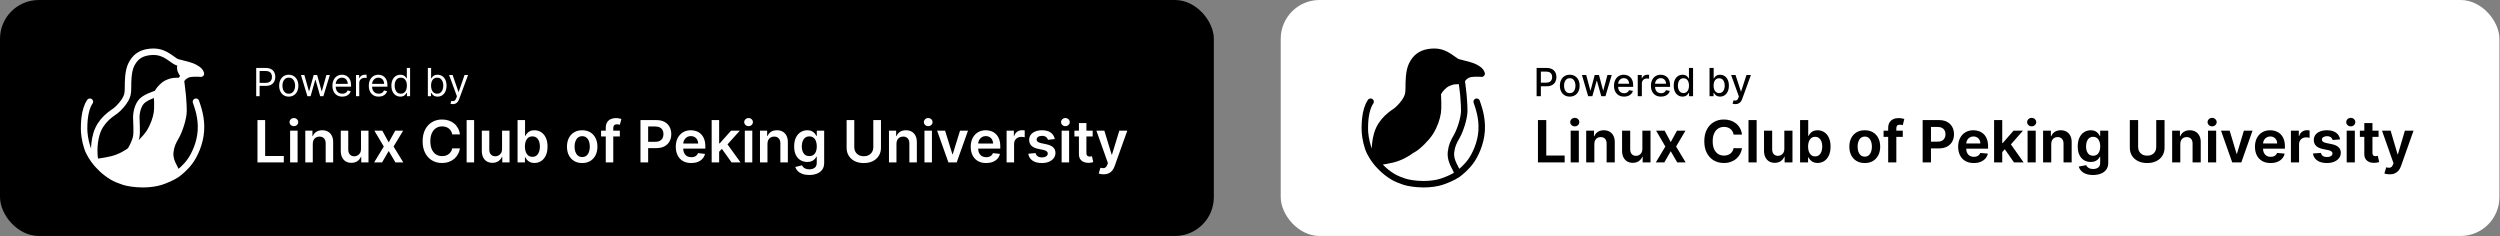 <svg width="1546" height="146" viewBox="0 0 1546 146" fill="none" xmlns="http://www.w3.org/2000/svg">
<rect x="0" y="0" width="1546" height="146" fill="#808080" stroke="none"/>
<rect width="750.64" height="145.92" rx="24" fill="black"/>
<path d="M112.979 58.817C112.979 57.797 111.955 51.164 111.955 50.143C111.955 50.143 107.738 49.745 105.293 50.654C103.524 51.31 102.218 51.674 100.169 53.715C98.119 55.756 97.606 56.946 97.094 57.797C97.265 60.518 97.504 66.674 97.094 69.531C96.582 73.103 95.044 77.695 92.482 81.777C89.92 85.858 84.796 90.45 83.258 91.471C82.028 92.287 81.038 92.831 80.696 93.001C78.988 94.362 74.24 97.389 68.91 98.614C63.581 99.838 59.894 100.185 59.04 100.185C59.68 101.143 61.941 103.41 62.761 104.226C63.263 104.726 64.256 105.639 65.44 106.573C66.674 107.547 68.115 108.547 69.423 109.328C71.62 110.641 74.547 111.709 76.597 112.389C78.647 113.07 83.258 113.92 88.383 113.92C92.482 113.92 96.605 113.343 99.68 112.323C102.14 111.507 106.318 109.838 109.392 107.797C109.392 106.573 107.687 103.296 107.343 102.695C106.998 102.095 104.781 98.103 105.293 94.022C105.805 89.94 106.83 87.899 108.88 84.328C110.93 80.756 113.492 73.103 113.492 68.511C113.492 63.919 112.979 59.837 112.979 58.817Z" fill="white"/>
<path d="M71.472 68.511C69.423 70.042 62.249 74.123 59.687 82.797C57.637 89.736 58.186 97.294 59.04 100.185C59.894 100.185 63.581 99.838 68.91 98.614C74.24 97.389 78.988 94.362 80.696 93.001C81.892 90.96 83.771 87.389 84.283 84.328C84.796 81.266 84.283 75.076 84.283 72.593C84.283 69.531 85.308 64.804 87.87 62.388C90.432 59.973 94.874 58.647 97.094 57.797C97.606 56.946 98.119 55.756 100.169 53.715C102.218 51.674 103.524 51.31 105.293 50.654C107.738 49.745 111.955 50.143 111.955 50.143C111.955 49.401 112.768 48.119 114.198 47.082C114.198 47.082 112.771 45.647 112.467 45.041C112.163 44.435 111.442 43.204 111.442 41.98C111.442 40.755 112.125 39.627 112.467 39.217L112.369 39.192C111.081 38.874 109.97 38.6 109.392 38.408C108.163 38 104.757 35.08 102.218 33.816C99.68 32.553 96.675 31.463 91.457 32.286C86.24 33.108 83.258 35.857 81.209 39.939C79.159 44.021 79.159 50.483 79.159 54.225C79.159 58.307 78.647 59.327 77.622 61.368C76.597 63.409 73.522 66.98 71.472 68.511Z" fill="black"/>
<path d="M97.094 69.531C97.504 66.674 97.265 60.518 97.094 57.797C94.874 58.647 90.432 59.973 87.87 62.388C85.308 64.804 84.283 69.531 84.283 72.593C84.283 75.076 84.796 81.266 84.283 84.328C83.771 87.389 81.892 90.96 80.696 93.001C81.038 92.831 82.028 92.287 83.258 91.471C84.796 90.45 89.92 85.858 92.482 81.777C95.044 77.695 96.582 73.103 97.094 69.531Z" fill="black"/>
<path d="M124.253 45.551C123.741 43.511 121.178 41.98 118.616 40.959C117.154 40.377 114.586 39.74 112.467 39.217C112.125 39.627 111.442 40.755 111.442 41.98C111.442 43.204 112.163 44.435 112.467 45.041C112.771 45.647 114.198 47.082 114.198 47.082C114.734 46.694 115.356 46.34 116.054 46.062C118.104 45.245 122.374 45.381 124.253 45.551Z" fill="white"/>
<path d="M59.04 100.185C58.186 97.294 57.637 89.736 59.687 82.797C62.249 74.123 69.423 70.042 71.472 68.511C73.522 66.98 76.597 63.409 77.622 61.368C78.647 59.327 79.159 58.307 79.159 54.225C79.159 50.483 79.159 44.021 81.209 39.939C83.258 35.857 86.24 33.108 91.457 32.286C96.675 31.463 99.68 32.553 102.218 33.816C104.757 35.08 108.163 38 109.392 38.408C109.97 38.6 111.081 38.874 112.369 39.192M59.04 100.185C59.894 100.185 63.581 99.838 68.91 98.614C74.24 97.389 78.988 94.362 80.696 93.001M59.04 100.185C59.68 101.143 61.941 103.41 62.761 104.226C63.263 104.726 64.256 105.639 65.44 106.573C66.674 107.547 68.115 108.547 69.423 109.328C71.62 110.641 74.547 111.709 76.597 112.389C78.647 113.07 83.258 113.92 88.383 113.92C92.482 113.92 96.605 113.343 99.68 112.323C102.14 111.507 106.318 109.838 109.392 107.797M59.04 100.185C57.76 98.588 55.28 95.144 54.05 91.471C52.512 86.879 52 82.287 52 79.736C52 77.185 52 68.001 55.587 62.899M111.955 50.143C111.955 51.164 112.979 57.797 112.979 58.817C112.979 59.837 113.492 63.919 113.492 68.511C113.492 73.103 110.93 80.756 108.88 84.328C106.83 87.899 105.805 89.94 105.293 94.022C104.781 98.103 106.998 102.095 107.343 102.695C107.687 103.296 109.392 106.573 109.392 107.797M111.955 50.143C111.955 49.401 112.768 48.119 114.198 47.082M111.955 50.143C111.955 50.143 107.738 49.745 105.293 50.654C103.524 51.31 102.218 51.674 100.169 53.715C98.119 55.756 97.606 56.946 97.094 57.797M109.392 107.797C111.442 106.267 114.839 103.471 117.591 99.634C120.154 96.062 123.741 88.919 124.253 80.756C124.765 72.593 122.203 65.96 121.178 62.899M97.094 57.797C97.265 60.518 97.504 66.674 97.094 69.531C96.582 73.103 95.044 77.695 92.482 81.777C89.92 85.858 84.796 90.45 83.258 91.471C82.028 92.287 81.038 92.831 80.696 93.001M97.094 57.797C94.874 58.647 90.432 59.973 87.87 62.388C85.308 64.804 84.283 69.531 84.283 72.593C84.283 75.076 84.796 81.266 84.283 84.328C83.771 87.389 81.892 90.96 80.696 93.001M112.467 39.217C114.586 39.74 117.154 40.377 118.616 40.959C121.178 41.98 123.741 43.511 124.253 45.551C122.374 45.381 118.104 45.245 116.054 46.062C115.356 46.34 114.734 46.694 114.198 47.082M112.467 39.217C112.125 39.627 111.442 40.755 111.442 41.98C111.442 43.204 112.163 44.435 112.467 45.041C112.771 45.647 114.198 47.082 114.198 47.082M112.467 39.217L112.369 39.192M112.467 39.217C112.434 39.209 112.401 39.2 112.369 39.192" stroke="white" stroke-width="4" stroke-linecap="round" stroke-linejoin="round"/>
<path d="M159.222 100.44V74.258H163.965V96.464H175.497V100.44H159.222ZM179.408 100.44V80.804H184.036V100.44H179.408ZM181.735 78.017C181.002 78.017 180.372 77.774 179.843 77.288C179.315 76.794 179.051 76.201 179.051 75.511C179.051 74.812 179.315 74.22 179.843 73.734C180.372 73.24 181.002 72.993 181.735 72.993C182.477 72.993 183.107 73.24 183.627 73.734C184.156 74.22 184.42 74.812 184.42 75.511C184.42 76.201 184.156 76.794 183.627 77.288C183.107 77.774 182.477 78.017 181.735 78.017ZM193.423 88.934V100.44H188.795V80.804H193.218V84.14H193.449C193.9 83.041 194.62 82.167 195.609 81.519C196.606 80.872 197.838 80.548 199.304 80.548C200.659 80.548 201.839 80.838 202.845 81.417C203.859 81.997 204.643 82.836 205.197 83.936C205.76 85.035 206.037 86.369 206.028 87.937V100.44H201.4V88.653C201.4 87.341 201.059 86.314 200.378 85.572C199.704 84.831 198.771 84.46 197.578 84.46C196.768 84.46 196.048 84.639 195.417 84.997C194.795 85.346 194.305 85.853 193.947 86.518C193.598 87.183 193.423 87.988 193.423 88.934ZM223.248 92.181V80.804H227.876V100.44H223.389V96.95H223.184C222.741 98.049 222.013 98.948 220.998 99.647C219.993 100.346 218.753 100.696 217.278 100.696C215.991 100.696 214.853 100.41 213.865 99.839C212.885 99.26 212.118 98.42 211.564 97.321C211.01 96.213 210.733 94.875 210.733 93.306V80.804H215.361V92.591C215.361 93.835 215.701 94.823 216.383 95.556C217.065 96.289 217.96 96.656 219.068 96.656C219.75 96.656 220.41 96.49 221.049 96.157C221.689 95.825 222.213 95.331 222.622 94.674C223.04 94.01 223.248 93.179 223.248 92.181ZM236.419 80.804L240.382 88.052L244.409 80.804H249.305L243.386 90.622L249.408 100.44H244.537L240.382 93.37L236.266 100.44H231.357L237.34 90.622L231.51 80.804H236.419ZM284.43 83.092H279.649C279.512 82.308 279.261 81.613 278.894 81.008C278.528 80.394 278.072 79.875 277.526 79.448C276.981 79.022 276.359 78.703 275.66 78.49C274.97 78.268 274.224 78.157 273.423 78.157C271.999 78.157 270.738 78.515 269.639 79.231C268.539 79.939 267.678 80.978 267.056 82.35C266.434 83.714 266.123 85.38 266.123 87.349C266.123 89.352 266.434 91.039 267.056 92.412C267.687 93.775 268.548 94.806 269.639 95.505C270.738 96.196 271.995 96.541 273.41 96.541C274.194 96.541 274.927 96.439 275.609 96.234C276.299 96.021 276.917 95.71 277.462 95.301C278.016 94.892 278.481 94.389 278.856 93.792C279.239 93.196 279.504 92.514 279.649 91.747L284.43 91.772C284.251 93.017 283.863 94.184 283.266 95.275C282.678 96.366 281.907 97.329 280.953 98.164C279.998 98.991 278.881 99.639 277.603 100.108C276.325 100.568 274.906 100.798 273.346 100.798C271.045 100.798 268.991 100.265 267.184 99.2C265.377 98.135 263.954 96.596 262.914 94.585C261.874 92.573 261.355 90.162 261.355 87.349C261.355 84.528 261.879 82.116 262.927 80.113C263.975 78.102 265.403 76.564 267.21 75.498C269.016 74.433 271.062 73.9 273.346 73.9C274.803 73.9 276.158 74.105 277.411 74.514C278.664 74.923 279.781 75.524 280.761 76.316C281.741 77.1 282.546 78.064 283.177 79.206C283.816 80.339 284.234 81.635 284.43 83.092ZM293.196 74.258V100.44H288.569V74.258H293.196ZM310.471 92.181V80.804H315.099V100.44H310.612V96.95H310.407C309.964 98.049 309.235 98.948 308.221 99.647C307.215 100.346 305.975 100.696 304.501 100.696C303.214 100.696 302.076 100.41 301.087 99.839C300.107 99.26 299.34 98.42 298.786 97.321C298.232 96.213 297.955 94.875 297.955 93.306V80.804H302.583V92.591C302.583 93.835 302.924 94.823 303.606 95.556C304.288 96.289 305.183 96.656 306.291 96.656C306.972 96.656 307.633 96.49 308.272 96.157C308.911 95.825 309.435 95.331 309.845 94.674C310.262 94.01 310.471 93.179 310.471 92.181ZM320.062 100.44V74.258H324.69V84.051H324.882C325.12 83.573 325.457 83.066 325.892 82.529C326.326 81.984 326.915 81.519 327.656 81.136C328.397 80.744 329.343 80.548 330.494 80.548C332.011 80.548 333.379 80.936 334.598 81.711C335.825 82.478 336.797 83.616 337.513 85.125C338.237 86.625 338.599 88.466 338.599 90.647C338.599 92.804 338.245 94.636 337.538 96.144C336.831 97.653 335.868 98.804 334.649 99.596C333.43 100.389 332.049 100.785 330.507 100.785C329.382 100.785 328.449 100.598 327.707 100.223C326.966 99.848 326.369 99.396 325.917 98.868C325.474 98.331 325.129 97.823 324.882 97.346H324.613V100.44H320.062ZM324.601 90.622C324.601 91.892 324.78 93.004 325.138 93.959C325.504 94.913 326.028 95.659 326.71 96.196C327.4 96.724 328.236 96.988 329.216 96.988C330.238 96.988 331.095 96.716 331.785 96.17C332.476 95.616 332.995 94.862 333.345 93.907C333.703 92.944 333.882 91.849 333.882 90.622C333.882 89.403 333.707 88.321 333.358 87.375C333.008 86.429 332.488 85.687 331.798 85.15C331.108 84.613 330.247 84.345 329.216 84.345C328.227 84.345 327.388 84.605 326.697 85.125C326.007 85.644 325.483 86.373 325.125 87.311C324.775 88.248 324.601 89.352 324.601 90.622ZM360.029 100.824C358.111 100.824 356.449 100.402 355.043 99.558C353.636 98.714 352.546 97.534 351.77 96.017C351.003 94.5 350.619 92.727 350.619 90.698C350.619 88.67 351.003 86.893 351.77 85.368C352.546 83.842 353.636 82.657 355.043 81.814C356.449 80.97 358.111 80.548 360.029 80.548C361.946 80.548 363.608 80.97 365.014 81.814C366.421 82.657 367.507 83.842 368.274 85.368C369.05 86.893 369.438 88.67 369.438 90.698C369.438 92.727 369.05 94.5 368.274 96.017C367.507 97.534 366.421 98.714 365.014 99.558C363.608 100.402 361.946 100.824 360.029 100.824ZM360.054 97.116C361.094 97.116 361.963 96.831 362.662 96.26C363.361 95.68 363.881 94.904 364.222 93.933C364.571 92.961 364.746 91.879 364.746 90.686C364.746 89.484 364.571 88.397 364.222 87.426C363.881 86.446 363.361 85.666 362.662 85.086C361.963 84.507 361.094 84.217 360.054 84.217C358.989 84.217 358.102 84.507 357.395 85.086C356.696 85.666 356.172 86.446 355.823 87.426C355.482 88.397 355.311 89.484 355.311 90.686C355.311 91.879 355.482 92.961 355.823 93.933C356.172 94.904 356.696 95.68 357.395 96.26C358.102 96.831 358.989 97.116 360.054 97.116ZM383.312 80.804V84.383H371.704V80.804H383.312ZM374.606 100.44V78.95C374.606 77.629 374.878 76.529 375.424 75.652C375.978 74.774 376.719 74.118 377.648 73.683C378.577 73.248 379.608 73.031 380.742 73.031C381.543 73.031 382.255 73.095 382.877 73.223C383.499 73.35 383.959 73.466 384.258 73.568L383.337 77.147C383.141 77.088 382.894 77.028 382.596 76.968C382.297 76.9 381.965 76.866 381.598 76.866C380.738 76.866 380.128 77.075 379.77 77.493C379.421 77.902 379.246 78.49 379.246 79.257V100.44H374.606ZM396.07 100.44V74.258H405.888C407.9 74.258 409.587 74.633 410.951 75.383C412.323 76.133 413.358 77.164 414.057 78.477C414.765 79.781 415.118 81.264 415.118 82.926C415.118 84.605 414.765 86.096 414.057 87.4C413.35 88.704 412.306 89.731 410.925 90.481C409.544 91.223 407.844 91.593 405.824 91.593H399.317V87.694H405.185C406.361 87.694 407.324 87.49 408.074 87.081C408.824 86.671 409.378 86.109 409.736 85.393C410.103 84.677 410.286 83.855 410.286 82.926C410.286 81.997 410.103 81.179 409.736 80.471C409.378 79.764 408.82 79.214 408.062 78.822C407.312 78.421 406.344 78.221 405.16 78.221H400.813V100.44H396.07ZM427.445 100.824C425.477 100.824 423.776 100.414 422.345 99.596C420.921 98.769 419.826 97.602 419.059 96.093C418.292 94.576 417.908 92.791 417.908 90.737C417.908 88.717 418.292 86.944 419.059 85.419C419.835 83.885 420.917 82.691 422.306 81.839C423.695 80.978 425.328 80.548 427.203 80.548C428.413 80.548 429.555 80.744 430.629 81.136C431.711 81.519 432.666 82.116 433.492 82.926C434.328 83.735 434.984 84.767 435.461 86.019C435.938 87.264 436.177 88.747 436.177 90.468V91.887H420.082V88.768H431.741C431.732 87.882 431.541 87.093 431.166 86.403C430.791 85.704 430.266 85.154 429.593 84.754C428.928 84.353 428.153 84.153 427.266 84.153C426.32 84.153 425.489 84.383 424.774 84.843C424.058 85.295 423.499 85.892 423.099 86.633C422.707 87.366 422.506 88.171 422.498 89.049V91.772C422.498 92.914 422.707 93.894 423.124 94.713C423.542 95.522 424.126 96.144 424.876 96.579C425.626 97.005 426.504 97.218 427.509 97.218C428.183 97.218 428.792 97.125 429.337 96.937C429.883 96.741 430.356 96.456 430.756 96.081C431.157 95.706 431.46 95.241 431.664 94.687L435.985 95.173C435.712 96.315 435.193 97.312 434.426 98.164C433.667 99.008 432.695 99.664 431.511 100.133C430.326 100.593 428.971 100.824 427.445 100.824ZM444.311 94.278L444.298 88.691H445.04L452.096 80.804H457.504L448.824 90.468H447.865L444.311 94.278ZM440.092 100.44V74.258H444.72V100.44H440.092ZM452.416 100.44L446.024 91.504L449.143 88.244L457.951 100.44H452.416ZM460.588 100.44V80.804H465.216V100.44H460.588ZM462.915 78.017C462.182 78.017 461.551 77.774 461.023 77.288C460.494 76.794 460.23 76.201 460.23 75.511C460.23 74.812 460.494 74.22 461.023 73.734C461.551 73.24 462.182 72.993 462.915 72.993C463.656 72.993 464.287 73.24 464.807 73.734C465.335 74.22 465.6 74.812 465.6 75.511C465.6 76.201 465.335 76.794 464.807 77.288C464.287 77.774 463.656 78.017 462.915 78.017ZM474.603 88.934V100.44H469.975V80.804H474.398V84.14H474.628C475.08 83.041 475.8 82.167 476.789 81.519C477.786 80.872 479.018 80.548 480.483 80.548C481.839 80.548 483.019 80.838 484.025 81.417C485.039 81.997 485.823 82.836 486.377 83.936C486.939 85.035 487.216 86.369 487.208 87.937V100.44H482.58V88.653C482.58 87.341 482.239 86.314 481.557 85.572C480.884 84.831 479.951 84.46 478.758 84.46C477.948 84.46 477.228 84.639 476.597 84.997C475.975 85.346 475.485 85.853 475.127 86.518C474.777 87.183 474.603 87.988 474.603 88.934ZM500.452 108.213C498.79 108.213 497.363 107.987 496.169 107.535C494.976 107.092 494.018 106.495 493.293 105.745C492.569 104.995 492.066 104.164 491.785 103.252L495.952 102.243C496.14 102.626 496.412 103.005 496.77 103.38C497.128 103.764 497.61 104.079 498.215 104.326C498.829 104.582 499.6 104.71 500.529 104.71C501.841 104.71 502.928 104.39 503.789 103.751C504.65 103.12 505.08 102.081 505.08 100.632V96.912H504.85C504.611 97.389 504.262 97.879 503.802 98.382C503.35 98.885 502.749 99.306 501.999 99.647C501.258 99.988 500.324 100.159 499.199 100.159C497.691 100.159 496.323 99.805 495.096 99.098C493.877 98.382 492.905 97.316 492.181 95.902C491.465 94.478 491.107 92.697 491.107 90.558C491.107 88.402 491.465 86.582 492.181 85.099C492.905 83.608 493.881 82.478 495.108 81.711C496.336 80.936 497.704 80.548 499.212 80.548C500.363 80.548 501.309 80.744 502.05 81.136C502.8 81.519 503.397 81.984 503.84 82.529C504.283 83.066 504.62 83.573 504.85 84.051H505.106V80.804H509.669V100.76C509.669 102.439 509.269 103.828 508.468 104.927C507.667 106.027 506.571 106.849 505.182 107.395C503.793 107.94 502.216 108.213 500.452 108.213ZM500.491 96.528C501.471 96.528 502.306 96.289 502.996 95.812C503.687 95.335 504.211 94.649 504.569 93.754C504.927 92.859 505.106 91.785 505.106 90.532C505.106 89.296 504.927 88.214 504.569 87.285C504.219 86.356 503.699 85.636 503.009 85.125C502.327 84.605 501.488 84.345 500.491 84.345C499.459 84.345 498.598 84.613 497.908 85.15C497.218 85.687 496.698 86.424 496.348 87.362C495.999 88.291 495.824 89.348 495.824 90.532C495.824 91.734 495.999 92.787 496.348 93.69C496.706 94.585 497.231 95.284 497.921 95.787C498.62 96.281 499.476 96.528 500.491 96.528ZM540.051 74.258H544.794V91.363C544.794 93.238 544.351 94.887 543.464 96.311C542.586 97.734 541.351 98.846 539.757 99.647C538.163 100.44 536.301 100.836 534.17 100.836C532.031 100.836 530.165 100.44 528.571 99.647C526.977 98.846 525.741 97.734 524.863 96.311C523.986 94.887 523.547 93.238 523.547 91.363V74.258H528.29V90.967C528.29 92.058 528.528 93.029 529.005 93.882C529.491 94.734 530.173 95.403 531.051 95.889C531.929 96.366 532.968 96.605 534.17 96.605C535.372 96.605 536.412 96.366 537.29 95.889C538.176 95.403 538.858 94.734 539.335 93.882C539.812 93.029 540.051 92.058 540.051 90.967V74.258ZM554.372 88.934V100.44H549.744V80.804H554.168V84.14H554.398C554.85 83.041 555.57 82.167 556.558 81.519C557.555 80.872 558.787 80.548 560.253 80.548C561.608 80.548 562.788 80.838 563.794 81.417C564.808 81.997 565.592 82.836 566.146 83.936C566.709 85.035 566.986 86.369 566.977 87.937V100.44H562.35V88.653C562.35 87.341 562.009 86.314 561.327 85.572C560.654 84.831 559.72 84.46 558.527 84.46C557.717 84.46 556.997 84.639 556.367 84.997C555.744 85.346 555.254 85.853 554.896 86.518C554.547 87.183 554.372 87.988 554.372 88.934ZM571.682 100.44V80.804H576.31V100.44H571.682ZM574.009 78.017C573.276 78.017 572.645 77.774 572.117 77.288C571.588 76.794 571.324 76.201 571.324 75.511C571.324 74.812 571.588 74.22 572.117 73.734C572.645 73.24 573.276 72.993 574.009 72.993C574.75 72.993 575.381 73.24 575.901 73.734C576.429 74.22 576.693 74.812 576.693 75.511C576.693 76.201 576.429 76.794 575.901 77.288C575.381 77.774 574.75 78.017 574.009 78.017ZM598.608 80.804L591.616 100.44H586.502L579.509 80.804H584.444L588.956 95.39H589.161L593.687 80.804H598.608ZM609.836 100.824C607.867 100.824 606.167 100.414 604.735 99.596C603.312 98.769 602.217 97.602 601.45 96.093C600.683 94.576 600.299 92.791 600.299 90.737C600.299 88.717 600.683 86.944 601.45 85.419C602.225 83.885 603.308 82.691 604.697 81.839C606.086 80.978 607.718 80.548 609.593 80.548C610.803 80.548 611.945 80.744 613.019 81.136C614.102 81.519 615.056 82.116 615.883 82.926C616.718 83.735 617.374 84.767 617.852 86.019C618.329 87.264 618.568 88.747 618.568 90.468V91.887H602.472V88.768H614.131C614.123 87.882 613.931 87.093 613.556 86.403C613.181 85.704 612.657 85.154 611.984 84.754C611.319 84.353 610.543 84.153 609.657 84.153C608.711 84.153 607.88 84.383 607.164 84.843C606.448 85.295 605.89 85.892 605.489 86.633C605.097 87.366 604.897 88.171 604.889 89.049V91.772C604.889 92.914 605.097 93.894 605.515 94.713C605.933 95.522 606.516 96.144 607.266 96.579C608.016 97.005 608.894 97.218 609.9 97.218C610.573 97.218 611.183 97.125 611.728 96.937C612.274 96.741 612.747 96.456 613.147 96.081C613.548 95.706 613.85 95.241 614.055 94.687L618.376 95.173C618.103 96.315 617.583 97.312 616.816 98.164C616.058 99.008 615.086 99.664 613.901 100.133C612.717 100.593 611.362 100.824 609.836 100.824ZM622.483 100.44V80.804H626.97V84.076H627.174C627.532 82.943 628.146 82.069 629.015 81.456C629.893 80.834 630.895 80.522 632.02 80.522C632.275 80.522 632.561 80.535 632.876 80.561C633.2 80.578 633.468 80.608 633.682 80.65V84.907C633.486 84.839 633.174 84.779 632.748 84.728C632.331 84.669 631.926 84.639 631.534 84.639C630.69 84.639 629.932 84.822 629.258 85.189C628.593 85.546 628.069 86.045 627.686 86.684C627.302 87.323 627.111 88.061 627.111 88.896V100.44H622.483ZM652.276 85.994L648.057 86.454C647.938 86.028 647.729 85.627 647.431 85.252C647.141 84.877 646.749 84.575 646.255 84.345C645.76 84.115 645.155 84 644.439 84C643.476 84 642.667 84.209 642.01 84.626C641.363 85.044 641.043 85.585 641.052 86.25C641.043 86.821 641.252 87.285 641.678 87.643C642.113 88.001 642.829 88.295 643.826 88.525L647.175 89.241C649.033 89.642 650.414 90.277 651.317 91.146C652.229 92.015 652.689 93.153 652.698 94.559C652.689 95.795 652.327 96.886 651.611 97.832C650.904 98.769 649.919 99.502 648.658 100.031C647.397 100.559 645.948 100.824 644.312 100.824C641.908 100.824 639.973 100.321 638.508 99.315C637.042 98.301 636.168 96.89 635.887 95.084L640.4 94.649C640.604 95.535 641.039 96.204 641.704 96.656C642.368 97.108 643.233 97.334 644.299 97.334C645.398 97.334 646.28 97.108 646.945 96.656C647.618 96.204 647.955 95.646 647.955 94.981C647.955 94.419 647.738 93.954 647.303 93.588C646.877 93.221 646.212 92.94 645.309 92.744L641.959 92.041C640.076 91.649 638.682 90.988 637.779 90.059C636.875 89.122 636.428 87.937 636.437 86.505C636.428 85.295 636.756 84.247 637.421 83.36C638.094 82.466 639.027 81.775 640.221 81.289C641.422 80.795 642.807 80.548 644.375 80.548C646.677 80.548 648.488 81.038 649.809 82.018C651.138 82.998 651.961 84.323 652.276 85.994ZM656.514 100.44V80.804H661.142V100.44H656.514ZM658.841 78.017C658.108 78.017 657.477 77.774 656.949 77.288C656.42 76.794 656.156 76.201 656.156 75.511C656.156 74.812 656.42 74.22 656.949 73.734C657.477 73.24 658.108 72.993 658.841 72.993C659.582 72.993 660.213 73.24 660.733 73.734C661.261 74.22 661.525 74.812 661.525 75.511C661.525 76.201 661.261 76.794 660.733 77.288C660.213 77.774 659.582 78.017 658.841 78.017ZM675.706 80.804V84.383H664.418V80.804H675.706ZM667.205 76.099H671.832V94.534C671.832 95.156 671.926 95.633 672.114 95.966C672.31 96.289 672.565 96.511 672.881 96.63C673.196 96.75 673.546 96.809 673.929 96.809C674.219 96.809 674.483 96.788 674.722 96.745C674.969 96.703 675.156 96.664 675.284 96.63L676.064 100.248C675.817 100.333 675.463 100.427 675.003 100.529C674.551 100.632 673.997 100.691 673.341 100.708C672.182 100.743 671.138 100.568 670.209 100.184C669.28 99.792 668.543 99.187 667.997 98.369C667.46 97.551 667.196 96.528 667.205 95.301V76.099ZM682.453 107.804C681.822 107.804 681.238 107.752 680.701 107.65C680.173 107.556 679.751 107.446 679.436 107.318L680.51 103.713C681.183 103.909 681.784 104.002 682.312 103.994C682.841 103.985 683.305 103.819 683.706 103.495C684.115 103.18 684.46 102.652 684.741 101.91L685.138 100.849L678.017 80.804H682.926L687.451 95.633H687.656L692.194 80.804H697.116L689.254 102.818C688.888 103.858 688.402 104.748 687.797 105.49C687.192 106.24 686.45 106.811 685.572 107.203C684.703 107.603 683.663 107.804 682.453 107.804Z" fill="white"/>
<path d="M158.434 59.48V42.026H164.331C165.701 42.026 166.82 42.273 167.689 42.767C168.564 43.256 169.212 43.917 169.633 44.753C170.053 45.588 170.263 46.52 170.263 47.548C170.263 48.577 170.053 49.511 169.633 50.352C169.218 51.193 168.576 51.864 167.706 52.364C166.837 52.858 165.723 53.105 164.365 53.105H160.138V51.23H164.297C165.235 51.23 165.988 51.068 166.556 50.744C167.124 50.42 167.536 49.983 167.792 49.432C168.053 48.875 168.184 48.247 168.184 47.548C168.184 46.849 168.053 46.224 167.792 45.673C167.536 45.122 167.121 44.69 166.547 44.378C165.973 44.059 165.212 43.901 164.263 43.901H160.547V59.48H158.434ZM178.573 59.753C177.391 59.753 176.354 59.471 175.462 58.909C174.576 58.346 173.883 57.559 173.383 56.548C172.888 55.537 172.641 54.355 172.641 53.003C172.641 51.639 172.888 50.449 173.383 49.432C173.883 48.415 174.576 47.625 175.462 47.062C176.354 46.5 177.391 46.219 178.573 46.219C179.755 46.219 180.789 46.5 181.675 47.062C182.567 47.625 183.26 48.415 183.755 49.432C184.255 50.449 184.505 51.639 184.505 53.003C184.505 54.355 184.255 55.537 183.755 56.548C183.26 57.559 182.567 58.346 181.675 58.909C180.789 59.471 179.755 59.753 178.573 59.753ZM178.573 57.946C179.471 57.946 180.209 57.716 180.789 57.256C181.368 56.795 181.797 56.19 182.076 55.44C182.354 54.69 182.493 53.878 182.493 53.003C182.493 52.128 182.354 51.312 182.076 50.557C181.797 49.801 181.368 49.19 180.789 48.724C180.209 48.258 179.471 48.026 178.573 48.026C177.675 48.026 176.936 48.258 176.357 48.724C175.777 49.19 175.348 49.801 175.07 50.557C174.792 51.312 174.652 52.128 174.652 53.003C174.652 53.878 174.792 54.69 175.07 55.44C175.348 56.19 175.777 56.795 176.357 57.256C176.936 57.716 177.675 57.946 178.573 57.946ZM190.096 59.48L186.107 46.389H188.221L191.05 56.412H191.186L193.982 46.389H196.13L198.891 56.378H199.027L201.857 46.389H203.971L199.982 59.48H198.005L195.141 49.423H194.936L192.073 59.48H190.096ZM211.673 59.753C210.412 59.753 209.324 59.474 208.409 58.917C207.5 58.355 206.798 57.571 206.304 56.565C205.815 55.554 205.571 54.378 205.571 53.037C205.571 51.696 205.815 50.514 206.304 49.491C206.798 48.463 207.485 47.662 208.366 47.088C209.253 46.508 210.287 46.219 211.468 46.219C212.15 46.219 212.824 46.332 213.488 46.559C214.153 46.787 214.758 47.156 215.304 47.667C215.849 48.173 216.284 48.844 216.608 49.679C216.932 50.514 217.093 51.542 217.093 52.764V53.616H207.003V51.878H215.048C215.048 51.139 214.9 50.48 214.605 49.901C214.315 49.321 213.9 48.864 213.36 48.528C212.826 48.193 212.196 48.026 211.468 48.026C210.667 48.026 209.974 48.224 209.389 48.622C208.809 49.014 208.363 49.526 208.051 50.156C207.738 50.787 207.582 51.463 207.582 52.184V53.344C207.582 54.332 207.753 55.17 208.093 55.858C208.44 56.54 208.92 57.059 209.534 57.417C210.147 57.77 210.86 57.946 211.673 57.946C212.201 57.946 212.679 57.872 213.105 57.724C213.537 57.571 213.909 57.344 214.221 57.042C214.534 56.736 214.775 56.355 214.946 55.901L216.889 56.446C216.684 57.105 216.341 57.684 215.858 58.184C215.375 58.679 214.778 59.065 214.068 59.344C213.358 59.616 212.559 59.753 211.673 59.753ZM220.153 59.48V46.389H222.096V48.366H222.233C222.471 47.719 222.903 47.193 223.528 46.79C224.153 46.386 224.858 46.184 225.642 46.184C225.789 46.184 225.974 46.187 226.196 46.193C226.417 46.199 226.585 46.207 226.699 46.219V48.264C226.63 48.247 226.474 48.221 226.23 48.187C225.991 48.148 225.738 48.128 225.471 48.128C224.835 48.128 224.267 48.261 223.767 48.528C223.272 48.79 222.88 49.153 222.591 49.619C222.307 50.079 222.164 50.605 222.164 51.196V59.48H220.153ZM234.173 59.753C232.912 59.753 231.824 59.474 230.909 58.917C230 58.355 229.298 57.571 228.804 56.565C228.315 55.554 228.071 54.378 228.071 53.037C228.071 51.696 228.315 50.514 228.804 49.491C229.298 48.463 229.985 47.662 230.866 47.088C231.753 46.508 232.787 46.219 233.968 46.219C234.65 46.219 235.324 46.332 235.988 46.559C236.653 46.787 237.258 47.156 237.804 47.667C238.349 48.173 238.784 48.844 239.108 49.679C239.432 50.514 239.593 51.542 239.593 52.764V53.616H229.503V51.878H237.548C237.548 51.139 237.4 50.48 237.105 49.901C236.815 49.321 236.4 48.864 235.86 48.528C235.326 48.193 234.696 48.026 233.968 48.026C233.167 48.026 232.474 48.224 231.889 48.622C231.309 49.014 230.863 49.526 230.551 50.156C230.238 50.787 230.082 51.463 230.082 52.184V53.344C230.082 54.332 230.253 55.17 230.593 55.858C230.94 56.54 231.42 57.059 232.034 57.417C232.647 57.77 233.36 57.946 234.173 57.946C234.701 57.946 235.179 57.872 235.605 57.724C236.037 57.571 236.409 57.344 236.721 57.042C237.034 56.736 237.275 56.355 237.446 55.901L239.389 56.446C239.184 57.105 238.841 57.684 238.358 58.184C237.875 58.679 237.278 59.065 236.568 59.344C235.858 59.616 235.059 59.753 234.173 59.753ZM247.596 59.753C246.505 59.753 245.542 59.477 244.707 58.926C243.872 58.369 243.218 57.585 242.747 56.574C242.275 55.557 242.039 54.355 242.039 52.969C242.039 51.594 242.275 50.401 242.747 49.389C243.218 48.378 243.875 47.596 244.716 47.045C245.557 46.494 246.528 46.219 247.63 46.219C248.483 46.219 249.156 46.361 249.65 46.645C250.15 46.923 250.531 47.241 250.792 47.599C251.059 47.952 251.267 48.241 251.414 48.469H251.585V42.026H253.596V59.48H251.653V57.469H251.414C251.267 57.707 251.057 58.008 250.784 58.372C250.511 58.73 250.122 59.051 249.616 59.335C249.11 59.614 248.437 59.753 247.596 59.753ZM247.869 57.946C248.676 57.946 249.358 57.736 249.914 57.315C250.471 56.889 250.895 56.301 251.184 55.551C251.474 54.795 251.619 53.923 251.619 52.934C251.619 51.957 251.477 51.102 251.193 50.369C250.909 49.631 250.488 49.057 249.932 48.648C249.375 48.233 248.687 48.026 247.869 48.026C247.017 48.026 246.307 48.244 245.738 48.682C245.176 49.114 244.753 49.702 244.468 50.446C244.19 51.184 244.051 52.014 244.051 52.934C244.051 53.866 244.193 54.713 244.477 55.474C244.767 56.23 245.193 56.832 245.755 57.281C246.324 57.724 247.028 57.946 247.869 57.946ZM264.582 59.48V42.026H266.593V48.469H266.764C266.912 48.241 267.116 47.952 267.378 47.599C267.645 47.241 268.025 46.923 268.52 46.645C269.02 46.361 269.696 46.219 270.548 46.219C271.65 46.219 272.622 46.494 273.463 47.045C274.304 47.596 274.96 48.378 275.432 49.389C275.903 50.401 276.139 51.594 276.139 52.969C276.139 54.355 275.903 55.557 275.432 56.574C274.96 57.585 274.307 58.369 273.471 58.926C272.636 59.477 271.673 59.753 270.582 59.753C269.741 59.753 269.068 59.614 268.562 59.335C268.057 59.051 267.667 58.73 267.395 58.372C267.122 58.008 266.912 57.707 266.764 57.469H266.525V59.48H264.582ZM266.559 52.934C266.559 53.923 266.704 54.795 266.994 55.551C267.284 56.301 267.707 56.889 268.264 57.315C268.821 57.736 269.503 57.946 270.309 57.946C271.15 57.946 271.852 57.724 272.414 57.281C272.983 56.832 273.409 56.23 273.693 55.474C273.983 54.713 274.128 53.866 274.128 52.934C274.128 52.014 273.985 51.184 273.701 50.446C273.423 49.702 273 49.114 272.432 48.682C271.869 48.244 271.162 48.026 270.309 48.026C269.491 48.026 268.804 48.233 268.247 48.648C267.69 49.057 267.27 49.631 266.985 50.369C266.701 51.102 266.559 51.957 266.559 52.934ZM280.042 64.389C279.701 64.389 279.397 64.361 279.13 64.304C278.863 64.253 278.679 64.202 278.576 64.15L279.088 62.378C279.576 62.503 280.008 62.548 280.383 62.514C280.758 62.48 281.091 62.312 281.38 62.011C281.676 61.716 281.946 61.236 282.19 60.571L282.565 59.548L277.724 46.389H279.906L283.52 56.821H283.656L287.27 46.389H289.451L283.895 61.389C283.645 62.065 283.335 62.625 282.966 63.068C282.596 63.517 282.167 63.849 281.679 64.065C281.196 64.281 280.65 64.389 280.042 64.389Z" fill="white"/>
<rect x="792" width="753.64" height="145.92" rx="24" fill="white"/>
<path d="M904.979 58.817C904.979 57.797 903.955 51.164 903.955 50.143C903.955 50.143 899.738 49.745 897.293 50.654C895.524 51.31 894.218 51.674 892.169 53.715C890.119 55.756 889.606 56.946 889.094 57.797C889.265 60.518 889.504 66.674 889.094 69.531C888.582 73.103 887.044 77.695 884.482 81.777C881.92 85.858 876.796 90.45 875.258 91.471C874.029 92.287 873.038 92.831 872.696 93.001C870.988 94.362 866.24 97.389 860.91 98.614C855.581 99.838 851.894 100.185 851.04 100.185C851.68 101.143 853.941 103.41 854.761 104.226C855.263 104.726 856.256 105.639 857.44 106.573C858.674 107.547 860.115 108.547 861.423 109.328C863.62 110.641 866.547 111.709 868.597 112.389C870.646 113.07 875.258 113.92 880.383 113.92C884.482 113.92 888.605 113.343 891.68 112.323C894.14 111.507 898.318 109.838 901.392 107.797C901.392 106.573 899.687 103.296 899.343 102.695C898.998 102.095 896.781 98.103 897.293 94.022C897.805 89.94 898.83 87.899 900.88 84.328C902.93 80.756 905.492 73.103 905.492 68.511C905.492 63.919 904.979 59.837 904.979 58.817Z" fill="white"/>
<path d="M863.472 68.511C861.423 70.042 854.249 74.123 851.686 82.797C849.637 89.736 850.186 97.294 851.04 100.185C851.894 100.185 855.581 99.838 860.91 98.614C866.24 97.389 870.988 94.362 872.696 93.001C873.892 90.96 875.771 87.389 876.283 84.328C876.796 81.266 876.283 75.076 876.283 72.593C876.283 69.531 877.308 64.804 879.87 62.388C882.432 59.973 886.874 58.647 889.094 57.797C889.606 56.946 890.119 55.756 892.169 53.715C894.218 51.674 895.524 51.31 897.293 50.654C899.738 49.745 903.955 50.143 903.955 50.143C903.955 49.401 904.768 48.119 906.198 47.082C906.198 47.082 904.771 45.647 904.467 45.041C904.163 44.435 903.442 43.204 903.442 41.98C903.442 40.755 904.125 39.627 904.467 39.217L904.369 39.192C903.081 38.874 901.97 38.6 901.392 38.408C900.163 38 896.757 35.08 894.218 33.816C891.68 32.553 888.675 31.463 883.457 32.286C878.24 33.108 875.258 35.857 873.209 39.939C871.159 44.021 871.159 50.483 871.159 54.225C871.159 58.307 870.646 59.327 869.622 61.368C868.597 63.409 865.522 66.98 863.472 68.511Z" fill="black"/>
<path d="M889.094 69.531C889.504 66.674 889.265 60.518 889.094 57.797C886.874 58.647 882.432 59.973 879.87 62.388C877.308 64.804 876.283 69.531 876.283 72.593C876.283 75.076 876.796 81.266 876.283 84.328C875.771 87.389 873.892 90.96 872.696 93.001C873.038 92.831 874.029 92.287 875.258 91.471C876.796 90.45 881.92 85.858 884.482 81.777C887.044 77.695 888.582 73.103 889.094 69.531Z" fill="black"/>
<path d="M916.253 45.551C915.741 43.511 913.178 41.98 910.616 40.959C909.154 40.377 906.586 39.74 904.467 39.217C904.125 39.627 903.442 40.755 903.442 41.98C903.442 43.204 904.163 44.435 904.467 45.041C904.771 45.647 906.198 47.082 906.198 47.082C906.734 46.694 907.356 46.34 908.054 46.062C910.104 45.245 914.374 45.381 916.253 45.551Z" fill="black"/>
<path d="M851.04 100.185C850.186 97.294 849.637 89.736 851.686 82.797C854.249 74.123 861.423 70.042 863.472 68.511C865.522 66.98 868.597 63.409 869.622 61.368C870.646 59.327 871.159 58.307 871.159 54.225C871.159 50.483 871.159 44.021 873.209 39.939C875.258 35.857 878.24 33.108 883.457 32.286C888.675 31.463 891.68 32.553 894.218 33.816C896.757 35.08 900.163 38 901.392 38.408C901.97 38.6 903.081 38.874 904.369 39.192M851.04 100.185C851.894 100.185 855.581 99.838 860.91 98.614C866.24 97.389 870.988 94.362 872.696 93.001M851.04 100.185C851.68 101.143 853.941 103.41 854.761 104.226C855.263 104.726 856.256 105.639 857.44 106.573C858.674 107.547 860.115 108.547 861.423 109.328C863.62 110.641 866.547 111.709 868.597 112.389C870.646 113.07 875.258 113.92 880.383 113.92C884.482 113.92 888.605 113.343 891.68 112.323C894.14 111.507 898.318 109.838 901.392 107.797M851.04 100.185C849.76 98.588 847.28 95.144 846.05 91.471C844.512 86.879 844 82.287 844 79.736C844 77.185 844 68.001 847.587 62.899M903.955 50.143C903.955 51.164 904.979 57.797 904.979 58.817C904.979 59.837 905.492 63.919 905.492 68.511C905.492 73.103 902.93 80.756 900.88 84.328C898.83 87.899 897.805 89.94 897.293 94.022C896.781 98.103 898.998 102.095 899.343 102.695C899.687 103.296 901.392 106.573 901.392 107.797M903.955 50.143C903.955 49.401 904.768 48.119 906.198 47.082M903.955 50.143C903.955 50.143 899.738 49.745 897.293 50.654C895.524 51.31 894.218 51.674 892.169 53.715C890.119 55.756 889.606 56.946 889.094 57.797M901.392 107.797C903.442 106.267 906.839 103.471 909.591 99.634C912.154 96.062 915.741 88.919 916.253 80.756C916.765 72.593 914.203 65.96 913.178 62.899M889.094 57.797C889.265 60.518 889.504 66.674 889.094 69.531C888.582 73.103 887.044 77.695 884.482 81.777C881.92 85.858 876.796 90.45 875.258 91.471C874.029 92.287 873.038 92.831 872.696 93.001M889.094 57.797C886.874 58.647 882.432 59.973 879.87 62.388C877.308 64.804 876.283 69.531 876.283 72.593C876.283 75.076 876.796 81.266 876.283 84.328C875.771 87.389 873.892 90.96 872.696 93.001M904.467 39.217C906.586 39.74 909.154 40.377 910.616 40.959C913.178 41.98 915.741 43.511 916.253 45.551C914.374 45.381 910.104 45.245 908.054 46.062C907.356 46.34 906.734 46.694 906.198 47.082M904.467 39.217C904.125 39.627 903.442 40.755 903.442 41.98C903.442 43.204 904.163 44.435 904.467 45.041C904.771 45.647 906.198 47.082 906.198 47.082M904.467 39.217L904.369 39.192M904.467 39.217C904.434 39.209 904.401 39.2 904.369 39.192" stroke="black" stroke-width="4" stroke-linecap="round" stroke-linejoin="round"/>
<path d="M951.069 100.44V74.258H956.208V96.17H967.586V100.44H951.069ZM971.306 100.44V80.804H976.343V100.44H971.306ZM973.838 78.144C973.07 78.144 972.41 77.889 971.856 77.377C971.302 76.858 971.025 76.235 971.025 75.511C971.025 74.787 971.302 74.169 971.856 73.657C972.41 73.137 973.07 72.877 973.838 72.877C974.613 72.877 975.274 73.137 975.819 73.657C976.373 74.169 976.65 74.787 976.65 75.511C976.65 76.235 976.373 76.858 975.819 77.377C975.274 77.889 974.613 78.144 973.838 78.144ZM985.941 89.011V100.44H980.904V80.804H985.711V84.204H985.941C986.384 83.079 987.108 82.189 988.114 81.532C989.128 80.876 990.364 80.548 991.822 80.548C993.185 80.548 994.37 80.842 995.376 81.43C996.39 82.018 997.178 82.862 997.741 83.961C998.303 85.061 998.58 86.386 998.572 87.937V100.44H993.535V88.781C993.543 87.519 993.219 86.535 992.563 85.828C991.915 85.12 991.02 84.767 989.878 84.767C989.111 84.767 988.429 84.933 987.833 85.265C987.245 85.598 986.785 86.084 986.452 86.723C986.12 87.353 985.949 88.116 985.941 89.011ZM1015.64 92.13V80.804H1020.68V100.44H1015.82V96.912H1015.62C1015.17 98.037 1014.44 98.948 1013.42 99.647C1012.4 100.346 1011.16 100.696 1009.68 100.696C1008.39 100.696 1007.24 100.402 1006.25 99.814C1005.26 99.225 1004.49 98.382 1003.93 97.282C1003.38 96.183 1003.1 94.858 1003.09 93.306V80.804H1008.12V92.463C1008.13 93.664 1008.46 94.619 1009.11 95.326C1009.76 96.025 1010.61 96.375 1011.68 96.375C1012.35 96.375 1012.99 96.217 1013.6 95.902C1014.2 95.578 1014.7 95.105 1015.08 94.483C1015.46 93.852 1015.65 93.068 1015.64 92.13ZM1029.4 80.804L1033.19 87.86L1037.05 80.804H1042.29L1036.49 90.622L1042.42 100.44H1037.2L1033.19 93.511L1029.22 100.44H1023.96L1029.86 90.622L1024.14 80.804H1029.4ZM1077.25 83.258H1072.06C1071.94 82.5 1071.71 81.826 1071.37 81.238C1071.03 80.65 1070.6 80.152 1070.08 79.743C1069.56 79.325 1068.97 79.01 1068.29 78.796C1067.63 78.584 1066.91 78.477 1066.13 78.477C1064.74 78.477 1063.52 78.822 1062.46 79.512C1061.41 80.203 1060.6 81.209 1060.01 82.529C1059.42 83.85 1059.13 85.457 1059.13 87.349C1059.13 89.284 1059.42 90.912 1060.01 92.233C1060.61 93.545 1061.43 94.538 1062.48 95.211C1063.53 95.885 1064.74 96.221 1066.11 96.221C1066.87 96.221 1067.59 96.119 1068.24 95.914C1068.91 95.71 1069.5 95.412 1070.02 95.019C1070.54 94.627 1070.97 94.146 1071.32 93.575C1071.68 93.004 1071.93 92.352 1072.06 91.619L1077.25 91.644C1077.09 92.863 1076.72 94.027 1076.13 95.135C1075.55 96.234 1074.78 97.21 1073.82 98.062C1072.86 98.914 1071.73 99.584 1070.41 100.069C1069.11 100.555 1067.65 100.798 1066.03 100.798C1063.71 100.798 1061.64 100.27 1059.82 99.213C1058 98.147 1056.57 96.613 1055.51 94.61C1054.46 92.599 1053.94 90.179 1053.94 87.349C1053.94 84.511 1054.46 82.091 1055.52 80.088C1056.59 78.076 1058.03 76.542 1059.86 75.485C1061.68 74.429 1063.74 73.9 1066.03 73.9C1067.52 73.9 1068.9 74.109 1070.17 74.527C1071.45 74.944 1072.58 75.554 1073.57 76.355C1074.57 77.156 1075.38 78.136 1076.01 79.295C1076.65 80.446 1077.07 81.767 1077.25 83.258ZM1086.31 74.258V100.44H1081.28V74.258H1086.31ZM1103.43 92.13V80.804H1108.46V100.44H1103.61V96.912H1103.4C1102.96 98.037 1102.22 98.948 1101.2 99.647C1100.19 100.346 1098.94 100.696 1097.47 100.696C1096.17 100.696 1095.03 100.402 1094.03 99.814C1093.04 99.225 1092.27 98.382 1091.72 97.282C1091.16 96.183 1090.88 94.858 1090.87 93.306V80.804H1095.91V92.463C1095.92 93.664 1096.25 94.619 1096.89 95.326C1097.54 96.025 1098.4 96.375 1099.46 96.375C1100.14 96.375 1100.78 96.217 1101.38 95.902C1101.99 95.578 1102.48 95.105 1102.86 94.483C1103.25 93.852 1103.44 93.068 1103.43 92.13ZM1113.17 100.44V74.258H1118.21V84.076H1118.39C1118.63 83.573 1118.97 83.049 1119.41 82.504C1119.86 81.959 1120.46 81.498 1121.19 81.123C1121.93 80.74 1122.86 80.548 1123.99 80.548C1125.46 80.548 1126.81 80.927 1128.03 81.686C1129.25 82.444 1130.22 83.573 1130.93 85.073C1131.66 86.573 1132.02 88.431 1132.02 90.647C1132.02 92.821 1131.66 94.662 1130.96 96.17C1130.26 97.67 1129.3 98.812 1128.08 99.596C1126.87 100.38 1125.51 100.772 1123.99 100.772C1122.9 100.772 1121.98 100.593 1121.24 100.235C1120.51 99.869 1119.91 99.421 1119.45 98.893C1118.99 98.356 1118.64 97.832 1118.39 97.321H1118.13V100.44H1113.17ZM1118.11 90.622C1118.11 91.841 1118.28 92.906 1118.62 93.818C1118.97 94.73 1119.47 95.441 1120.12 95.953C1120.76 96.456 1121.55 96.707 1122.48 96.707C1123.44 96.707 1124.24 96.447 1124.88 95.927C1125.54 95.407 1126.04 94.691 1126.37 93.779C1126.71 92.859 1126.88 91.806 1126.88 90.622C1126.88 89.446 1126.71 88.406 1126.38 87.502C1126.05 86.599 1125.55 85.892 1124.9 85.38C1124.25 84.869 1123.44 84.613 1122.48 84.613C1121.54 84.613 1120.75 84.86 1120.1 85.355C1119.46 85.849 1118.96 86.548 1118.62 87.451C1118.28 88.346 1118.11 89.403 1118.11 90.622ZM1153.17 100.824C1151.22 100.824 1149.53 100.402 1148.11 99.558C1146.68 98.706 1145.58 97.521 1144.8 96.004C1144.02 94.487 1143.63 92.718 1143.63 90.698C1143.63 88.67 1144.02 86.893 1144.8 85.368C1145.58 83.842 1146.68 82.657 1148.11 81.814C1149.53 80.97 1151.22 80.548 1153.17 80.548C1155.12 80.548 1156.81 80.97 1158.23 81.814C1159.66 82.657 1160.77 83.842 1161.54 85.368C1162.32 86.893 1162.71 88.67 1162.71 90.698C1162.71 92.718 1162.32 94.487 1161.54 96.004C1160.77 97.521 1159.66 98.706 1158.23 99.558C1156.81 100.402 1155.12 100.824 1153.17 100.824ZM1153.2 96.86C1154.17 96.86 1154.98 96.588 1155.62 96.042C1156.28 95.497 1156.77 94.76 1157.09 93.831C1157.43 92.893 1157.59 91.841 1157.59 90.673C1157.59 89.497 1157.43 88.444 1157.09 87.515C1156.77 86.578 1156.28 85.836 1155.62 85.291C1154.98 84.737 1154.17 84.46 1153.2 84.46C1152.21 84.46 1151.38 84.737 1150.72 85.291C1150.06 85.836 1149.56 86.578 1149.23 87.515C1148.91 88.444 1148.75 89.497 1148.75 90.673C1148.75 91.841 1148.91 92.893 1149.23 93.831C1149.56 94.76 1150.06 95.497 1150.72 96.042C1151.38 96.588 1152.21 96.86 1153.2 96.86ZM1176.68 80.804V84.639H1164.81V80.804H1176.68ZM1167.65 100.44V79.167C1167.65 77.795 1167.93 76.657 1168.48 75.754C1169.04 74.842 1169.79 74.16 1170.73 73.709C1171.69 73.257 1172.76 73.031 1173.94 73.031C1174.76 73.031 1175.5 73.095 1176.15 73.223C1176.82 73.35 1177.31 73.466 1177.62 73.568L1176.68 77.403C1176.47 77.335 1176.22 77.271 1175.91 77.211C1175.61 77.152 1175.29 77.122 1174.94 77.122C1174.11 77.122 1173.53 77.318 1173.19 77.71C1172.85 78.102 1172.69 78.656 1172.69 79.372V100.44H1167.65ZM1188.97 100.44V74.258H1199.05C1201.05 74.258 1202.74 74.633 1204.12 75.383C1205.5 76.133 1206.55 77.169 1207.27 78.49C1207.99 79.811 1208.35 81.323 1208.35 83.028C1208.35 84.733 1207.99 86.245 1207.25 87.566C1206.53 88.879 1205.47 89.91 1204.07 90.66C1202.67 91.402 1200.96 91.772 1198.94 91.772H1192.4V87.605H1198.18C1199.3 87.605 1200.22 87.409 1200.94 87.017C1201.66 86.625 1202.2 86.088 1202.55 85.406C1202.91 84.716 1203.09 83.923 1203.09 83.028C1203.09 82.125 1202.91 81.336 1202.55 80.663C1202.2 79.981 1201.66 79.453 1200.94 79.078C1200.21 78.694 1199.28 78.502 1198.15 78.502H1194.11V100.44H1188.97ZM1220.56 100.824C1218.57 100.824 1216.85 100.414 1215.41 99.596C1213.97 98.769 1212.86 97.602 1212.09 96.093C1211.31 94.576 1210.92 92.787 1210.92 90.724C1210.92 88.704 1211.31 86.931 1212.09 85.406C1212.87 83.872 1213.96 82.679 1215.37 81.826C1216.78 80.974 1218.43 80.548 1220.33 80.548C1221.58 80.548 1222.76 80.748 1223.86 81.149C1224.96 81.549 1225.93 82.159 1226.76 82.977C1227.6 83.795 1228.25 84.831 1228.72 86.084C1229.19 87.328 1229.43 88.798 1229.43 90.494V91.951H1213.09V88.704H1224.65C1224.65 87.869 1224.47 87.127 1224.11 86.48C1223.76 85.823 1223.26 85.312 1222.62 84.946C1221.99 84.571 1221.25 84.383 1220.41 84.383C1219.52 84.383 1218.74 84.592 1218.07 85.01C1217.39 85.427 1216.87 85.981 1216.48 86.671C1216.11 87.353 1215.92 88.108 1215.91 88.934V91.9C1215.91 92.957 1216.1 93.865 1216.5 94.623C1216.89 95.382 1217.44 95.966 1218.14 96.375C1218.85 96.784 1219.68 96.988 1220.64 96.988C1221.28 96.988 1221.86 96.899 1222.38 96.72C1222.9 96.532 1223.36 96.26 1223.73 95.902C1224.11 95.544 1224.4 95.105 1224.6 94.585L1229.28 94.994C1229.02 96.17 1228.5 97.197 1227.72 98.075C1226.94 98.944 1225.95 99.622 1224.74 100.108C1223.53 100.585 1222.14 100.824 1220.56 100.824ZM1237.73 94.534V88.474H1238.49L1245.17 80.804H1251L1242.43 90.571H1241.31L1237.73 94.534ZM1233.15 100.44V74.258H1238.19V100.44H1233.15ZM1245.45 100.44L1239.36 91.696L1242.74 88.142L1251.41 100.44H1245.45ZM1253.86 100.44V80.804H1258.89V100.44H1253.86ZM1256.39 78.144C1255.62 78.144 1254.96 77.889 1254.41 77.377C1253.85 76.858 1253.58 76.235 1253.58 75.511C1253.58 74.787 1253.85 74.169 1254.41 73.657C1254.96 73.137 1255.62 72.877 1256.39 72.877C1257.16 72.877 1257.82 73.137 1258.37 73.657C1258.92 74.169 1259.2 74.787 1259.2 75.511C1259.2 76.235 1258.92 76.858 1258.37 77.377C1257.82 77.889 1257.16 78.144 1256.39 78.144ZM1268.49 89.011V100.44H1263.45V80.804H1268.26V84.204H1268.49C1268.93 83.079 1269.66 82.189 1270.66 81.532C1271.68 80.876 1272.91 80.548 1274.37 80.548C1275.74 80.548 1276.92 80.842 1277.93 81.43C1278.94 82.018 1279.73 82.862 1280.29 83.961C1280.85 85.061 1281.13 86.386 1281.12 87.937V100.44H1276.09V88.781C1276.09 87.519 1275.77 86.535 1275.11 85.828C1274.47 85.12 1273.57 84.767 1272.43 84.767C1271.66 84.767 1270.98 84.933 1270.38 85.265C1269.8 85.598 1269.34 86.084 1269 86.723C1268.67 87.353 1268.5 88.116 1268.49 89.011ZM1294.33 108.213C1292.62 108.213 1291.15 107.978 1289.92 107.51C1288.7 107.049 1287.73 106.423 1286.99 105.63C1286.26 104.846 1285.77 103.968 1285.51 102.997L1290.11 102.153C1290.28 102.537 1290.54 102.907 1290.88 103.265C1291.23 103.632 1291.69 103.93 1292.27 104.16C1292.85 104.39 1293.57 104.505 1294.43 104.505C1295.69 104.505 1296.72 104.203 1297.53 103.598C1298.35 102.993 1298.75 101.991 1298.75 100.593V96.937H1298.52C1298.29 97.448 1297.93 97.951 1297.46 98.446C1297 98.94 1296.4 99.349 1295.65 99.673C1294.9 99.997 1293.98 100.159 1292.9 100.159C1291.41 100.159 1290.05 99.809 1288.83 99.11C1287.62 98.412 1286.66 97.355 1285.95 95.94C1285.23 94.517 1284.87 92.727 1284.87 90.571C1284.87 88.38 1285.23 86.539 1285.96 85.048C1286.68 83.556 1287.65 82.436 1288.86 81.686C1290.08 80.927 1291.43 80.548 1292.9 80.548C1294.02 80.548 1294.96 80.74 1295.7 81.123C1296.45 81.498 1297.05 81.959 1297.49 82.504C1297.94 83.049 1298.29 83.573 1298.52 84.076H1298.75V80.804H1303.74V100.696C1303.74 102.366 1303.34 103.755 1302.53 104.863C1301.72 105.98 1300.6 106.815 1299.19 107.369C1297.77 107.931 1296.16 108.213 1294.33 108.213ZM1294.41 96.298C1295.34 96.298 1296.13 96.068 1296.77 95.608C1297.43 95.147 1297.93 94.491 1298.27 93.639C1298.61 92.778 1298.78 91.747 1298.78 90.545C1298.78 89.352 1298.61 88.312 1298.27 87.426C1297.94 86.531 1297.44 85.841 1296.79 85.355C1296.14 84.86 1295.35 84.613 1294.41 84.613C1293.45 84.613 1292.64 84.869 1291.98 85.38C1291.33 85.883 1290.84 86.582 1290.51 87.477C1290.18 88.372 1290.01 89.394 1290.01 90.545C1290.01 91.713 1290.18 92.727 1290.51 93.588C1290.85 94.448 1291.34 95.118 1291.99 95.595C1292.65 96.064 1293.45 96.298 1294.41 96.298ZM1333.42 74.258H1338.56V91.312C1338.56 93.204 1338.11 94.866 1337.22 96.298C1336.32 97.721 1335.07 98.834 1333.46 99.635C1331.85 100.427 1329.97 100.824 1327.82 100.824C1325.66 100.824 1323.78 100.427 1322.17 99.635C1320.56 98.834 1319.31 97.721 1318.41 96.298C1317.52 94.866 1317.08 93.204 1317.08 91.312V74.258H1322.22V90.877C1322.22 91.917 1322.45 92.846 1322.91 93.664C1323.37 94.474 1324.02 95.113 1324.85 95.582C1325.7 96.042 1326.69 96.272 1327.82 96.272C1328.96 96.272 1329.95 96.042 1330.79 95.582C1331.63 95.113 1332.28 94.474 1332.73 93.664C1333.19 92.846 1333.42 91.917 1333.42 90.877V74.258ZM1348.3 89.011V100.44H1343.26V80.804H1348.07V84.204H1348.3C1348.74 83.079 1349.46 82.189 1350.47 81.532C1351.48 80.876 1352.72 80.548 1354.18 80.548C1355.54 80.548 1356.73 80.842 1357.73 81.43C1358.75 82.018 1359.53 82.862 1360.1 83.961C1360.66 85.061 1360.94 86.386 1360.93 87.937V100.44H1355.89V88.781C1355.9 87.519 1355.57 86.535 1354.92 85.828C1354.27 85.12 1353.38 84.767 1352.23 84.767C1351.47 84.767 1350.78 84.933 1350.19 85.265C1349.6 85.598 1349.14 86.084 1348.81 86.723C1348.48 87.353 1348.3 88.116 1348.3 89.011ZM1365.44 100.44V80.804H1370.48V100.44H1365.44ZM1367.97 78.144C1367.21 78.144 1366.55 77.889 1365.99 77.377C1365.44 76.858 1365.16 76.235 1365.16 75.511C1365.16 74.787 1365.44 74.169 1365.99 73.657C1366.55 73.137 1367.21 72.877 1367.97 72.877C1368.75 72.877 1369.41 73.137 1369.96 73.657C1370.51 74.169 1370.79 74.787 1370.79 75.511C1370.79 76.235 1370.51 76.858 1369.96 77.377C1369.41 77.889 1368.75 78.144 1367.97 78.144ZM1392.96 80.804L1386.03 100.44H1380.41L1373.48 80.804H1378.82L1383.12 95.122H1383.32L1387.62 80.804H1392.96ZM1404.11 100.824C1402.12 100.824 1400.4 100.414 1398.96 99.596C1397.52 98.769 1396.41 97.602 1395.64 96.093C1394.86 94.576 1394.47 92.787 1394.47 90.724C1394.47 88.704 1394.86 86.931 1395.64 85.406C1396.42 83.872 1397.52 82.679 1398.92 81.826C1400.33 80.974 1401.98 80.548 1403.88 80.548C1405.13 80.548 1406.31 80.748 1407.41 81.149C1408.51 81.549 1409.48 82.159 1410.31 82.977C1411.15 83.795 1411.8 84.831 1412.27 86.084C1412.75 87.328 1412.98 88.798 1412.98 90.494V91.951H1396.65V88.704H1408.2C1408.2 87.869 1408.02 87.127 1407.67 86.48C1407.31 85.823 1406.81 85.312 1406.17 84.946C1405.54 84.571 1404.8 84.383 1403.96 84.383C1403.07 84.383 1402.29 84.592 1401.62 85.01C1400.95 85.427 1400.42 85.981 1400.03 86.671C1399.66 87.353 1399.47 88.108 1399.46 88.934V91.9C1399.46 92.957 1399.65 93.865 1400.05 94.623C1400.44 95.382 1400.99 95.966 1401.7 96.375C1402.4 96.784 1403.23 96.988 1404.19 96.988C1404.83 96.988 1405.41 96.899 1405.93 96.72C1406.46 96.532 1406.91 96.26 1407.28 95.902C1407.67 95.544 1407.96 95.105 1408.15 94.585L1412.83 94.994C1412.57 96.17 1412.05 97.197 1411.27 98.075C1410.5 98.944 1409.5 99.622 1408.29 100.108C1407.08 100.585 1405.69 100.824 1404.11 100.824ZM1416.7 100.44V80.804H1421.58V84.153H1421.79C1422.15 82.977 1422.76 82.078 1423.62 81.456C1424.48 80.834 1425.46 80.522 1426.57 80.522C1426.83 80.522 1427.12 80.535 1427.44 80.561C1427.76 80.586 1428.04 80.625 1428.26 80.676V85.227C1428.04 85.15 1427.7 85.086 1427.26 85.035C1426.83 84.975 1426.42 84.946 1426.03 84.946C1425.22 84.946 1424.48 85.125 1423.83 85.483C1423.19 85.832 1422.68 86.322 1422.3 86.953C1421.93 87.575 1421.74 88.295 1421.74 89.113V100.44H1416.7ZM1447.11 86.198L1442.51 86.582C1442.41 86.156 1442.21 85.764 1441.92 85.406C1441.64 85.039 1441.26 84.75 1440.79 84.537C1440.31 84.315 1439.73 84.204 1439.06 84.204C1438.16 84.204 1437.4 84.396 1436.78 84.779C1436.17 85.163 1435.86 85.67 1435.86 86.301C1435.86 86.821 1436.06 87.251 1436.47 87.592C1436.87 87.933 1437.54 88.21 1438.5 88.423L1441.95 89.139C1443.83 89.531 1445.23 90.162 1446.16 91.031C1447.08 91.9 1447.55 93.042 1447.55 94.457C1447.55 95.718 1447.18 96.826 1446.45 97.781C1445.72 98.735 1444.71 99.481 1443.42 100.018C1442.13 100.555 1440.65 100.824 1438.98 100.824C1436.49 100.824 1434.48 100.299 1432.97 99.251C1431.47 98.203 1430.59 96.758 1430.32 94.917L1435.25 94.559C1435.44 95.394 1435.85 96.029 1436.49 96.464C1437.14 96.899 1437.97 97.116 1438.98 97.116C1440.01 97.116 1440.84 96.912 1441.46 96.502C1442.09 96.085 1442.41 95.565 1442.41 94.943C1442.41 94.414 1442.2 93.98 1441.77 93.639C1441.35 93.289 1440.71 93.025 1439.83 92.846L1436.45 92.156C1434.55 91.764 1433.14 91.099 1432.22 90.162C1431.31 89.224 1430.85 88.031 1430.85 86.582C1430.85 85.346 1431.19 84.277 1431.86 83.373C1432.54 82.47 1433.49 81.775 1434.71 81.289C1435.94 80.795 1437.36 80.548 1438.98 80.548C1441.38 80.548 1443.26 81.055 1444.63 82.069C1446.01 83.084 1446.84 84.46 1447.11 86.198ZM1451.19 100.44V80.804H1456.23V100.44H1451.19ZM1453.72 78.144C1452.95 78.144 1452.29 77.889 1451.74 77.377C1451.18 76.858 1450.91 76.235 1450.91 75.511C1450.91 74.787 1451.18 74.169 1451.74 73.657C1452.29 73.137 1452.95 72.877 1453.72 72.877C1454.5 72.877 1455.16 73.137 1455.7 73.657C1456.26 74.169 1456.53 74.787 1456.53 75.511C1456.53 76.235 1456.26 76.858 1455.7 77.377C1455.16 77.889 1454.5 78.144 1453.72 78.144ZM1470.91 80.804V84.639H1459.35V80.804H1470.91ZM1462.09 76.099H1467.13V94.47C1467.13 95.032 1467.21 95.467 1467.38 95.774C1467.56 96.072 1467.8 96.281 1468.09 96.4C1468.38 96.511 1468.72 96.566 1469.1 96.566C1469.37 96.566 1469.63 96.545 1469.88 96.502C1470.13 96.451 1470.32 96.413 1470.45 96.387L1471.27 100.223C1471.01 100.308 1470.65 100.402 1470.17 100.504C1469.69 100.615 1469.11 100.683 1468.43 100.708C1467.2 100.751 1466.1 100.576 1465.15 100.184C1464.19 99.784 1463.44 99.17 1462.9 98.343C1462.35 97.508 1462.08 96.464 1462.09 95.211V76.099ZM1477.72 107.804C1477.07 107.804 1476.45 107.752 1475.88 107.65C1475.32 107.548 1474.86 107.424 1474.5 107.279L1475.65 103.444C1476.31 103.64 1476.9 103.738 1477.42 103.738C1477.94 103.747 1478.4 103.606 1478.8 103.316C1479.19 103.027 1479.51 102.545 1479.77 101.872L1480.13 100.926L1473.04 80.804H1478.36L1482.66 95.429H1482.86L1487.18 80.804H1492.53L1484.78 102.69C1484.41 103.738 1483.92 104.646 1483.31 105.413C1482.7 106.18 1481.93 106.768 1481.01 107.177C1480.1 107.595 1479 107.804 1477.72 107.804Z" fill="black"/>
<path d="M950.238 59.48V42.026H956.459C957.817 42.026 958.942 42.273 959.834 42.767C960.726 43.261 961.394 43.937 961.837 44.795C962.28 45.648 962.502 46.608 962.502 47.676C962.502 48.75 962.277 49.716 961.829 50.574C961.385 51.426 960.715 52.102 959.817 52.602C958.925 53.096 957.803 53.344 956.451 53.344H952.172V51.111H956.212C957.07 51.111 957.766 50.963 958.3 50.667C958.834 50.366 959.226 49.957 959.476 49.44C959.726 48.923 959.851 48.335 959.851 47.676C959.851 47.017 959.726 46.432 959.476 45.92C959.226 45.409 958.831 45.008 958.292 44.719C957.758 44.429 957.053 44.284 956.178 44.284H952.871V59.48H950.238ZM970.735 59.744C969.508 59.744 968.436 59.463 967.522 58.901C966.607 58.338 965.897 57.551 965.391 56.54C964.885 55.528 964.633 54.346 964.633 52.994C964.633 51.636 964.885 50.449 965.391 49.432C965.897 48.415 966.607 47.625 967.522 47.062C968.436 46.5 969.508 46.219 970.735 46.219C971.962 46.219 973.033 46.5 973.948 47.062C974.863 47.625 975.573 48.415 976.079 49.432C976.584 50.449 976.837 51.636 976.837 52.994C976.837 54.346 976.584 55.528 976.079 56.54C975.573 57.551 974.863 58.338 973.948 58.901C973.033 59.463 971.962 59.744 970.735 59.744ZM970.743 57.605C971.539 57.605 972.198 57.395 972.721 56.974C973.243 56.554 973.63 55.994 973.88 55.295C974.135 54.596 974.263 53.827 974.263 52.986C974.263 52.151 974.135 51.383 973.88 50.684C973.63 49.98 973.243 49.415 972.721 48.989C972.198 48.562 971.539 48.349 970.743 48.349C969.942 48.349 969.277 48.562 968.749 48.989C968.226 49.415 967.837 49.98 967.581 50.684C967.331 51.383 967.206 52.151 967.206 52.986C967.206 53.827 967.331 54.596 967.581 55.295C967.837 55.994 968.226 56.554 968.749 56.974C969.277 57.395 969.942 57.605 970.743 57.605ZM982.121 59.48L978.269 46.389H980.902L983.468 56.003H983.596L986.169 46.389H988.803L991.36 55.96H991.488L994.036 46.389H996.669L992.826 59.48H990.226L987.567 50.028H987.371L984.712 59.48H982.121ZM1004.33 59.744C1003.04 59.744 1001.93 59.469 1001 58.917C1000.07 58.361 999.357 57.579 998.851 56.574C998.351 55.562 998.101 54.378 998.101 53.02C998.101 51.679 998.351 50.497 998.851 49.474C999.357 48.452 1000.06 47.653 1000.96 47.079C1001.87 46.506 1002.94 46.219 1004.15 46.219C1004.89 46.219 1005.61 46.341 1006.3 46.585C1006.99 46.829 1007.62 47.213 1008.17 47.736C1008.72 48.258 1009.15 48.937 1009.47 49.773C1009.79 50.602 1009.95 51.611 1009.95 52.798V53.702H999.542V51.792H1007.45C1007.45 51.122 1007.31 50.528 1007.04 50.011C1006.77 49.489 1006.39 49.077 1005.89 48.776C1005.4 48.474 1004.83 48.324 1004.17 48.324C1003.45 48.324 1002.83 48.5 1002.29 48.852C1001.77 49.199 1001.36 49.653 1001.07 50.216C1000.78 50.773 1000.64 51.378 1000.64 52.031V53.523C1000.64 54.398 1000.79 55.142 1001.1 55.756C1001.41 56.369 1001.85 56.838 1002.41 57.162C1002.96 57.48 1003.61 57.639 1004.36 57.639C1004.84 57.639 1005.28 57.571 1005.68 57.434C1006.08 57.292 1006.42 57.082 1006.71 56.804C1007 56.526 1007.22 56.182 1007.37 55.773L1009.79 56.207C1009.59 56.917 1009.25 57.54 1008.75 58.074C1008.25 58.602 1007.63 59.014 1006.88 59.309C1006.14 59.599 1005.29 59.744 1004.33 59.744ZM1012.78 59.48V46.389H1015.24V48.469H1015.37C1015.61 47.764 1016.03 47.21 1016.64 46.807C1017.24 46.398 1017.93 46.193 1018.7 46.193C1018.86 46.193 1019.05 46.199 1019.26 46.21C1019.48 46.221 1019.66 46.236 1019.78 46.253V48.69C1019.68 48.662 1019.5 48.631 1019.24 48.596C1018.97 48.557 1018.71 48.537 1018.45 48.537C1017.85 48.537 1017.31 48.665 1016.84 48.92C1016.37 49.17 1016.01 49.52 1015.73 49.969C1015.46 50.412 1015.32 50.917 1015.32 51.486V59.48H1012.78ZM1027.16 59.744C1025.87 59.744 1024.76 59.469 1023.83 58.917C1022.9 58.361 1022.19 57.579 1021.68 56.574C1021.18 55.562 1020.93 54.378 1020.93 53.02C1020.93 51.679 1021.18 50.497 1021.68 49.474C1022.19 48.452 1022.89 47.653 1023.79 47.079C1024.7 46.506 1025.76 46.219 1026.98 46.219C1027.72 46.219 1028.44 46.341 1029.13 46.585C1029.82 46.829 1030.44 47.213 1030.99 47.736C1031.55 48.258 1031.98 48.937 1032.3 49.773C1032.62 50.602 1032.78 51.611 1032.78 52.798V53.702H1022.37V51.792H1030.28C1030.28 51.122 1030.14 50.528 1029.87 50.011C1029.6 49.489 1029.21 49.077 1028.72 48.776C1028.23 48.474 1027.66 48.324 1027 48.324C1026.28 48.324 1025.66 48.5 1025.12 48.852C1024.59 49.199 1024.19 49.653 1023.9 50.216C1023.61 50.773 1023.47 51.378 1023.47 52.031V53.523C1023.47 54.398 1023.62 55.142 1023.93 55.756C1024.24 56.369 1024.68 56.838 1025.23 57.162C1025.79 57.48 1026.44 57.639 1027.19 57.639C1027.67 57.639 1028.11 57.571 1028.51 57.434C1028.9 57.292 1029.25 57.082 1029.54 56.804C1029.83 56.526 1030.05 56.182 1030.2 55.773L1032.61 56.207C1032.42 56.917 1032.07 57.54 1031.57 58.074C1031.08 58.602 1030.46 59.014 1029.71 59.309C1028.96 59.599 1028.11 59.744 1027.16 59.744ZM1040.5 59.736C1039.45 59.736 1038.5 59.466 1037.67 58.926C1036.85 58.381 1036.2 57.605 1035.73 56.599C1035.27 55.588 1035.03 54.375 1035.03 52.96C1035.03 51.545 1035.27 50.335 1035.74 49.329C1036.22 48.324 1036.87 47.554 1037.7 47.02C1038.53 46.486 1039.47 46.219 1040.52 46.219C1041.33 46.219 1041.99 46.355 1042.48 46.628C1042.98 46.895 1043.37 47.207 1043.64 47.565C1043.92 47.923 1044.13 48.239 1044.29 48.511H1044.44V42.026H1046.99V59.48H1044.5V57.443H1044.29C1044.13 57.721 1043.91 58.04 1043.62 58.398C1043.34 58.756 1042.95 59.068 1042.45 59.335C1041.95 59.602 1041.3 59.736 1040.5 59.736ZM1041.07 57.562C1041.8 57.562 1042.42 57.369 1042.92 56.983C1043.44 56.591 1043.82 56.048 1044.08 55.355C1044.35 54.662 1044.48 53.855 1044.48 52.934C1044.48 52.026 1044.35 51.23 1044.09 50.548C1043.83 49.866 1043.45 49.335 1042.94 48.954C1042.44 48.574 1041.81 48.383 1041.07 48.383C1040.3 48.383 1039.66 48.582 1039.15 48.98C1038.64 49.378 1038.25 49.92 1037.99 50.608C1037.73 51.295 1037.61 52.071 1037.61 52.934C1037.61 53.809 1037.74 54.596 1038 55.295C1038.26 55.994 1038.65 56.548 1039.16 56.957C1039.67 57.361 1040.31 57.562 1041.07 57.562ZM1057.18 59.48V42.026H1059.73V48.511H1059.88C1060.03 48.239 1060.25 47.923 1060.52 47.565C1060.8 47.207 1061.19 46.895 1061.68 46.628C1062.18 46.355 1062.83 46.219 1063.64 46.219C1064.7 46.219 1065.64 46.486 1066.47 47.02C1067.3 47.554 1067.95 48.324 1068.42 49.329C1068.9 50.335 1069.14 51.545 1069.14 52.96C1069.14 54.375 1068.9 55.588 1068.43 56.599C1067.96 57.605 1067.31 58.381 1066.49 58.926C1065.67 59.466 1064.73 59.736 1063.67 59.736C1062.87 59.736 1062.22 59.602 1061.72 59.335C1061.22 59.068 1060.82 58.756 1060.54 58.398C1060.26 58.04 1060.04 57.721 1059.88 57.443H1059.67V59.48H1057.18ZM1059.68 52.934C1059.68 53.855 1059.81 54.662 1060.08 55.355C1060.35 56.048 1060.73 56.591 1061.24 56.983C1061.75 57.369 1062.36 57.562 1063.1 57.562C1063.86 57.562 1064.5 57.361 1065.01 56.957C1065.52 56.548 1065.9 55.994 1066.17 55.295C1066.43 54.596 1066.57 53.809 1066.57 52.934C1066.57 52.071 1066.44 51.295 1066.17 50.608C1065.92 49.92 1065.53 49.378 1065.02 48.98C1064.5 48.582 1063.86 48.383 1063.1 48.383C1062.36 48.383 1061.73 48.574 1061.22 48.954C1060.72 49.335 1060.33 49.866 1060.07 50.548C1059.81 51.23 1059.68 52.026 1059.68 52.934ZM1073.17 64.389C1072.79 64.389 1072.44 64.358 1072.13 64.295C1071.82 64.239 1071.58 64.176 1071.43 64.108L1072.04 62.02C1072.51 62.145 1072.92 62.199 1073.29 62.182C1073.65 62.165 1073.97 62.028 1074.25 61.773C1074.53 61.517 1074.78 61.099 1075 60.52L1075.32 59.651L1070.53 46.389H1073.25L1076.57 56.548H1076.7L1080.02 46.389H1082.76L1077.36 61.227C1077.11 61.909 1076.79 62.486 1076.41 62.957C1076.02 63.434 1075.56 63.792 1075.03 64.031C1074.49 64.27 1073.87 64.389 1073.17 64.389Z" fill="black"/>
</svg>
